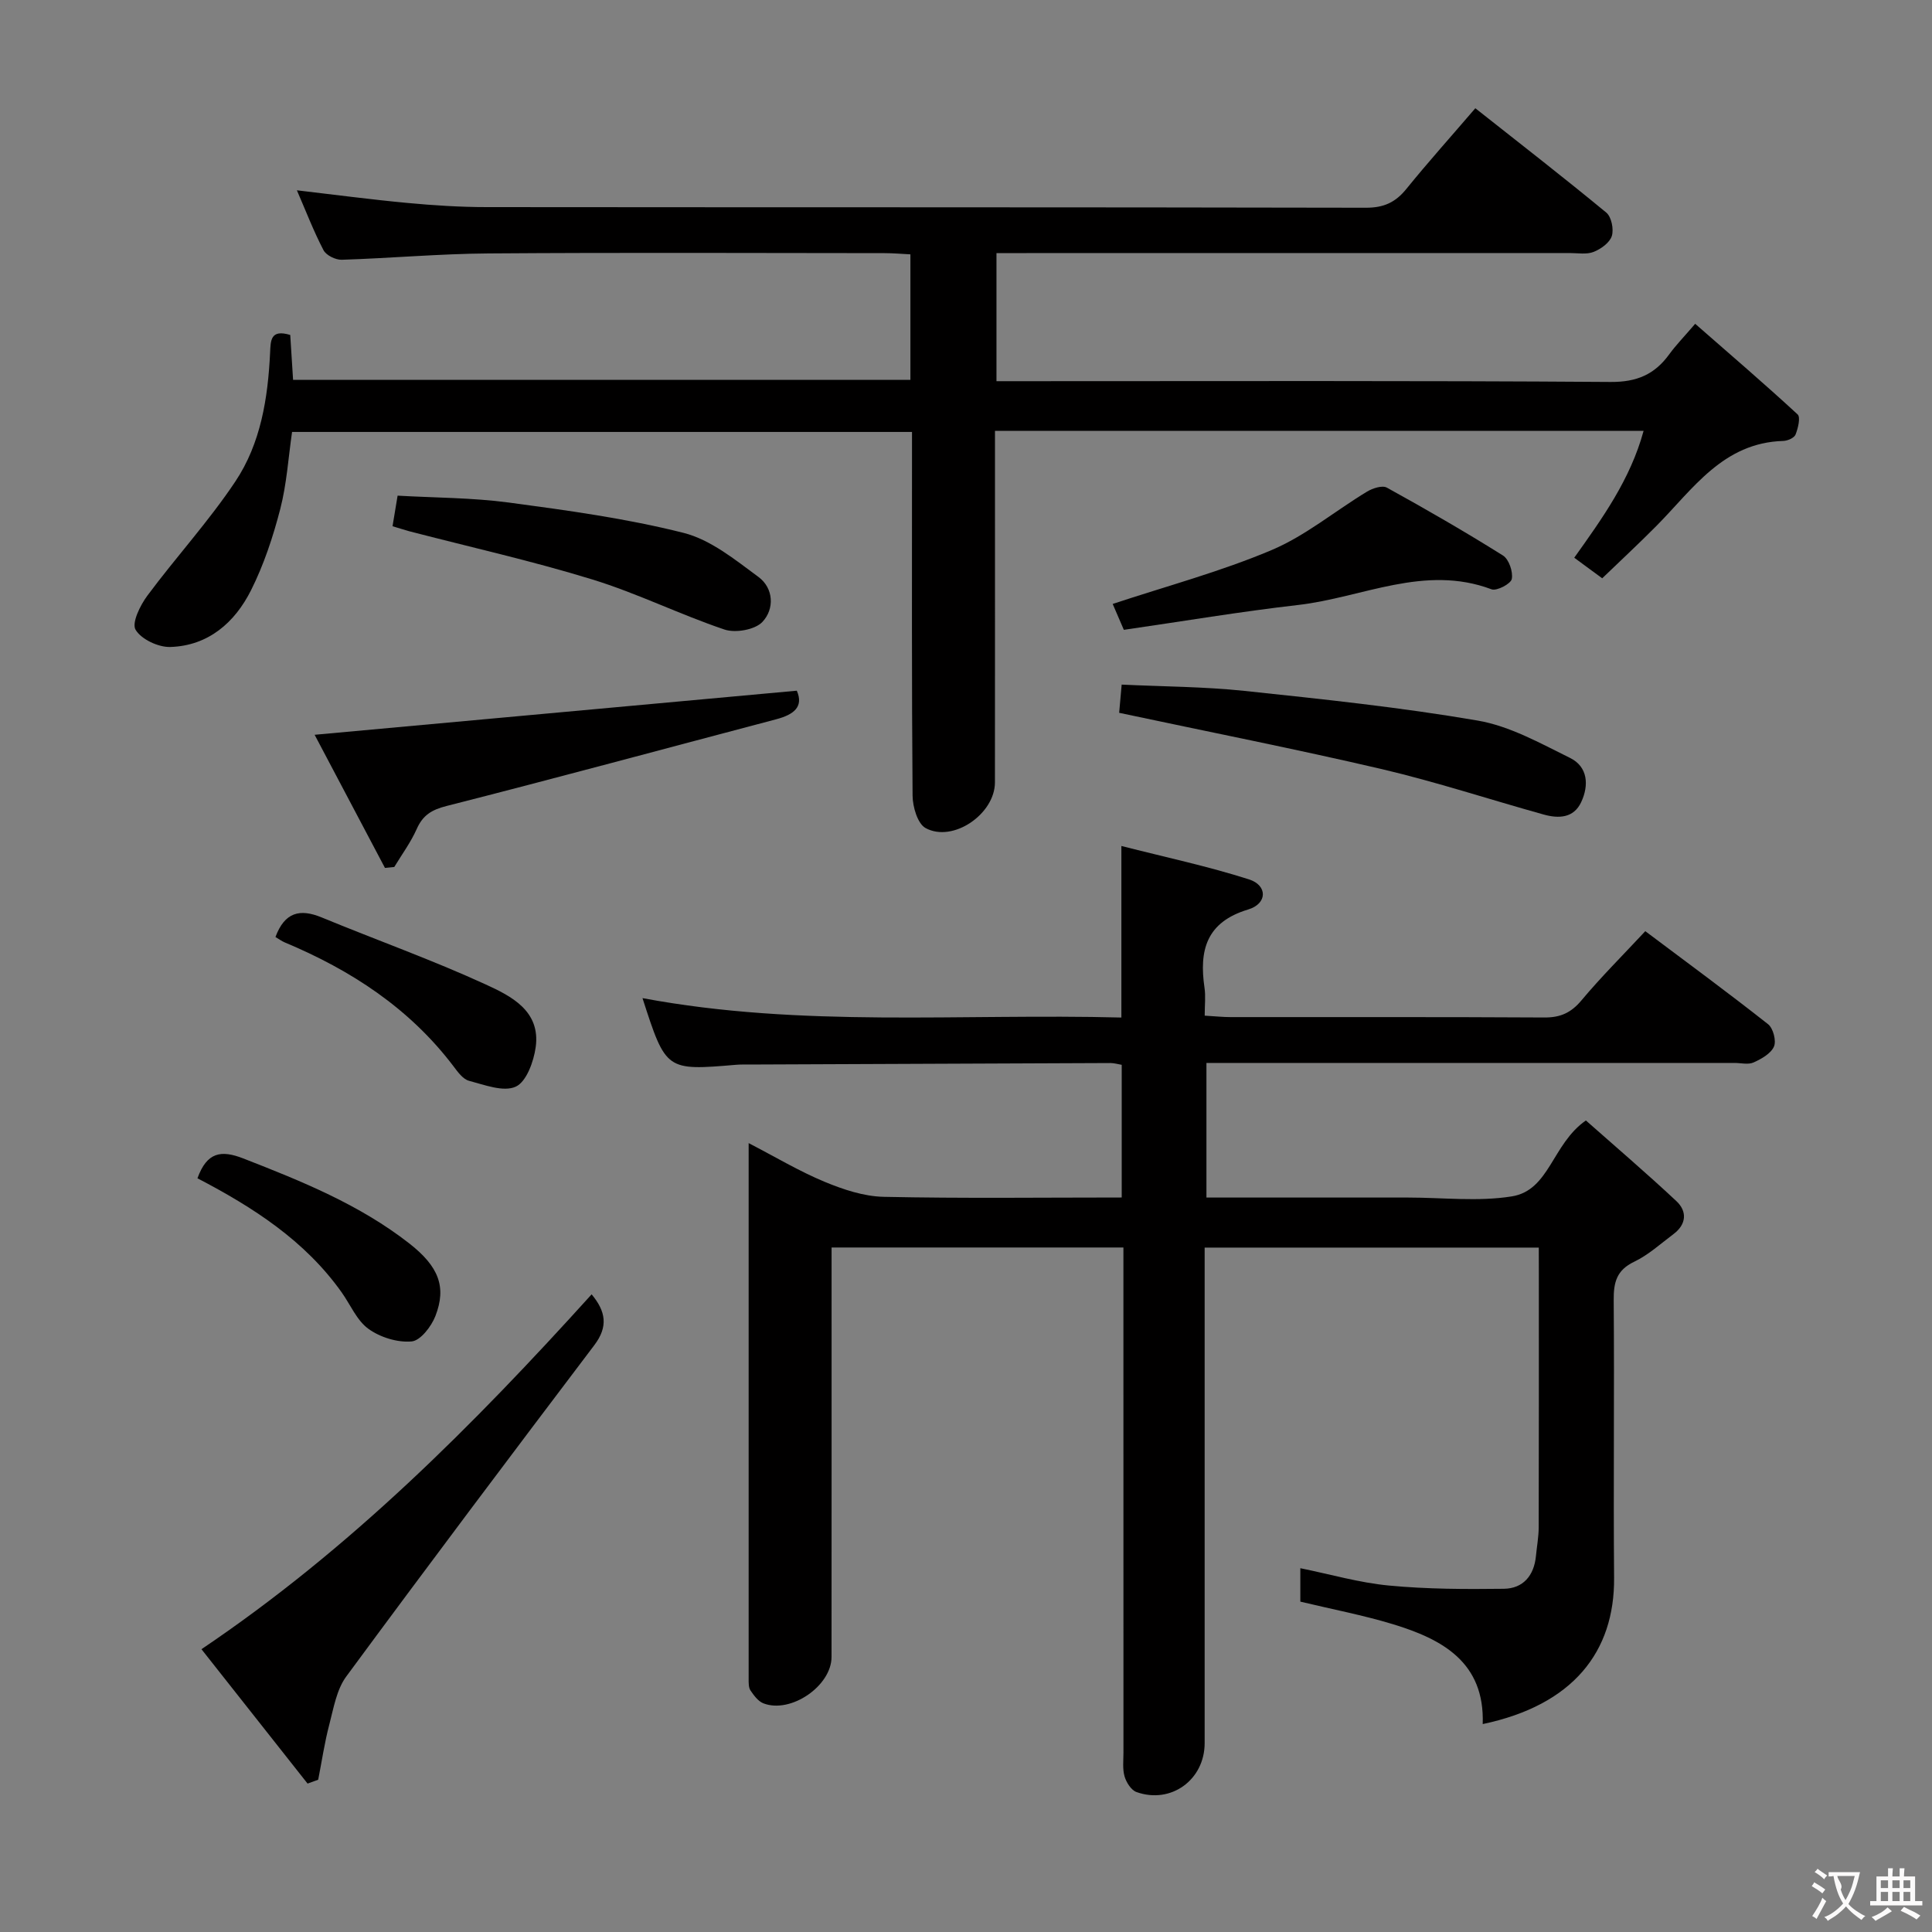 <svg enable-background="new 0 0 400 400" viewBox="0 0 400 400" xmlns="http://www.w3.org/2000/svg"><rect x="0" y="0" width="400" height="400" fill="#808080" stroke="none"/><g fill="#010000"><path d="m318.59 258.3c-23.33 0-45.94 0-69.18 0v6.1 96.5c0 7.59-6.97 12.68-14.12 10.12-1.09-.39-2.1-1.99-2.46-3.23-.45-1.55-.23-3.3-.23-4.96-.01-32.83-.01-65.66-.01-98.5 0-1.95 0-3.9 0-6.05-20.3 0-39.93 0-60.42 0v5.78c0 26.33.01 52.66-.01 79 0 5.98-8.43 11.79-14.1 9.6-1.09-.42-1.97-1.63-2.68-2.67-.41-.61-.38-1.59-.38-2.41 0-36.66 0-73.32 0-110.91 5.56 2.88 10.48 5.83 15.73 8.01 3.86 1.6 8.11 3.02 12.22 3.11 16.3.35 32.62.14 49.29.14 0-9.27 0-18.19 0-27.47-.79-.13-1.56-.37-2.32-.37-24.99.09-49.99.2-74.98.31-.83 0-1.67-.02-2.5.05-14.56 1.23-14.56 1.24-19.42-13.8 32.95 6.18 65.98 3.15 99.15 4.02 0-11.91 0-23.13 0-35.52 9 2.3 17.85 4.18 26.43 6.92 3.87 1.24 3.82 5.03-.18 6.23-8.68 2.61-10.18 8.45-9.04 16.21.26 1.75.04 3.58.04 5.77 2.12.12 3.73.3 5.34.3 21.67.02 43.33-.05 65 .08 3.31.02 5.52-.98 7.67-3.55 4.05-4.84 8.54-9.31 13.21-14.32 8.54 6.41 17.09 12.69 25.42 19.26 1.06.83 1.74 3.45 1.22 4.63-.64 1.46-2.6 2.56-4.22 3.29-1.11.5-2.62.1-3.96.1-34.5 0-69 0-103.5 0-1.82 0-3.64 0-5.82 0v27.87h37.76 4c7.17 0 14.47.88 21.46-.24 7.84-1.26 8.32-10.83 15.34-15.72 6.01 5.32 12.5 10.86 18.73 16.69 2.28 2.13 2.1 4.82-.6 6.84-2.66 1.99-5.18 4.31-8.13 5.72-3.64 1.74-4.27 4.26-4.24 7.93.15 19.16-.08 38.33.08 57.5.13 15.34-8.53 26.37-27.2 30.29.44-12.8-8.36-17.57-18.6-20.68-6.16-1.87-12.53-3.08-19.16-4.67 0-1.91 0-4.18 0-6.92 6.17 1.25 12.21 3.01 18.35 3.59 7.88.75 15.85.77 23.78.67 3.99-.05 6.26-2.72 6.65-6.78.19-1.98.56-3.95.57-5.93.05-17.5.03-35 .03-52.5-.01-1.64-.01-3.28-.01-5.43z"/><path d="m305.45 22.41c9.25 7.31 18.3 14.33 27.12 21.61 1.06.88 1.58 3.44 1.14 4.84-.44 1.39-2.25 2.69-3.76 3.29-1.45.58-3.28.24-4.95.24-37.49.01-74.99.01-112.48.01-1.97 0-3.94 0-6.21 0v26.52h5.66c40.49 0 80.98-.13 121.47.16 5.46.04 9.14-1.56 12.17-5.74 1.36-1.87 2.99-3.54 5.36-6.3 7.21 6.31 14.33 12.41 21.21 18.76.64.59.08 2.88-.43 4.17-.27.69-1.64 1.29-2.53 1.32-12.49.36-18.72 9.97-26.3 17.62-3.61 3.64-7.37 7.13-11.2 10.82-2.19-1.61-3.91-2.88-5.79-4.26 5.8-8.14 11.61-16.18 14.36-26.27-44.88 0-89.18 0-134.29 0v5.3c0 22.5.01 44.99-.01 67.49 0 6.54-8.7 12.54-14.36 9.45-1.66-.91-2.67-4.39-2.69-6.71-.19-23.16-.12-46.32-.12-69.49 0-1.81 0-3.62 0-5.81-42.93 0-85.48 0-128.35 0-.77 5.28-1.1 10.75-2.45 15.97-1.49 5.75-3.39 11.51-6.05 16.81-3.35 6.67-8.83 11.49-16.7 11.74-2.47.08-6.02-1.58-7.2-3.57-.84-1.41.96-5.07 2.45-7.07 5.93-7.98 12.71-15.38 18.21-23.63 5.26-7.88 6.74-17.23 7.19-26.64.12-2.5.04-4.94 4.17-3.69.19 2.92.38 6 .59 9.3h127.81c0-8.64 0-17.06 0-25.99-1.81-.09-3.59-.25-5.37-.25-27.33-.02-54.66-.14-81.98.06-10.13.07-20.25.99-30.38 1.31-1.28.04-3.23-.92-3.78-1.98-2.06-3.95-3.66-8.13-5.51-12.4 7.89.92 15.39 1.92 22.91 2.62 5.46.51 10.95.86 16.43.86 60.65.06 121.31 0 181.96.13 3.74.01 6.16-1.11 8.44-3.94 4.49-5.54 9.26-10.85 14.24-16.66z"/><path d="m63.68 369.27c-7.24-9.17-14.48-18.34-21.97-27.82 30.8-20.75 56.28-46.38 80.78-73.47 2.92 3.51 3.49 6.65.55 10.53-17.24 22.77-34.41 45.6-51.35 68.59-2 2.71-2.62 6.54-3.51 9.94-.99 3.75-1.55 7.62-2.3 11.43-.73.28-1.47.54-2.2.8z"/><path d="m79.7 179.69c-4.88-9.23-9.75-18.46-14.56-27.56 33.73-3.08 66.64-6.09 99.83-9.13 1.47 3.36-.66 4.96-4.24 5.91-22.75 6-45.47 12.16-68.27 17.96-3.11.79-4.92 1.91-6.19 4.78-1.23 2.76-3.07 5.25-4.64 7.85-.65.07-1.29.13-1.93.19z"/><path d="m231.71 147.58c.12-1.32.29-3.28.52-5.84 8.56.41 17.03.42 25.4 1.3 16.15 1.71 32.34 3.4 48.33 6.15 6.63 1.14 12.94 4.69 19.1 7.73 3.69 1.82 3.95 5.64 2.31 9.15-1.56 3.34-4.69 3.43-7.77 2.57-11.17-3.11-22.22-6.75-33.49-9.4-17.87-4.17-35.89-7.72-54.4-11.66z"/><path d="m232.68 130.4c-1.09-2.54-1.81-4.19-2.31-5.36 11.07-3.67 22.28-6.67 32.87-11.14 7.04-2.97 13.15-8.1 19.78-12.11 1.16-.7 3.17-1.36 4.12-.83 8.12 4.48 16.17 9.12 24.03 14.05 1.23.77 2.12 3.37 1.83 4.86-.19 1-3.12 2.54-4.19 2.14-13.89-5.22-26.74 1.71-40.01 3.24-11.98 1.37-23.89 3.38-36.12 5.15z"/><path d="m81.27 108.95c.32-1.94.61-3.7 1.05-6.33 7.65.44 15.42.41 23.05 1.43 12.12 1.62 24.31 3.29 36.13 6.27 5.61 1.41 10.69 5.56 15.53 9.13 3.17 2.34 3.34 6.66.81 9.32-1.54 1.62-5.56 2.33-7.84 1.57-9.24-3.11-18.06-7.51-27.37-10.37-12.49-3.84-25.28-6.7-37.93-9.99-1.09-.3-2.17-.66-3.43-1.03z"/><path d="m57.03 194c1.91-5.16 5.08-5.91 9.56-4.06 11.31 4.67 22.88 8.79 33.99 13.89 5.22 2.39 11.37 5.46 10.33 12.97-.41 2.98-1.92 7.17-4.13 8.18-2.54 1.16-6.47-.37-9.67-1.21-1.26-.33-2.34-1.84-3.23-3.02-9.11-12.02-21.23-19.9-34.94-25.64-.59-.25-1.12-.64-1.91-1.11z"/><path d="m40.88 243.95c1.97-5.44 4.9-5.89 9.48-4.11 12.08 4.71 24.06 9.54 34.39 17.61 6.07 4.75 7.74 8.98 5.4 15.01-.84 2.17-3.1 5.11-4.93 5.27-2.93.26-6.51-.85-8.93-2.6-2.42-1.74-3.73-5-5.56-7.57-7.62-10.73-18.34-17.61-29.85-23.61z"/></g><path d="m377.9 391.2c-.2.3-.4.5-.6.8-.7-.6-1.4-1-2.2-1.5.2-.3.4-.5.5-.8.6.4 1.4.8 2.3 1.5zm-1.8 6.1c-.2-.2-.5-.4-.9-.6.4-.6.8-1.2 1.2-1.9s.7-1.3.9-1.9c.3.3.5.5.8.7-.7 1.3-1.4 2.6-2 3.7zm2.2-9c-.3.3-.5.5-.6.8-.6-.6-1.3-1.1-2-1.5.3-.3.5-.5.6-.7.6.5 1.3.9 2 1.4zm.3.2v-.9h2 4.5c-.3 1.3-.6 2.5-1 3.6s-.9 2.1-1.4 3c.4.5 1 1 1.6 1.4s1.2.8 1.9 1.1c-.3.2-.5.4-.8.8-.4-.3-1-.7-1.6-1.2s-1.2-1.1-1.6-1.6c-.5.6-1.1 1.1-1.7 1.6s-1.4.9-2.1 1.4c-.1-.3-.3-.5-.7-.8.6-.2 1.2-.5 1.9-1s1.4-1.1 2-1.8c-.5-.8-.9-1.6-1.2-2.5s-.6-2-.8-3.2c-.4.1-.7.1-1 .1zm2.5 2.7c.3 1 .7 1.7 1 2.2.3-.5.6-1.1 1-2s.6-1.9.9-3h-3.2-.4c.1.9 1.3 1.8.7 2.8z" fill="#fbfafa"/><path d="m396.5 388.5v1.5 3.6h1.5v.9c-.4 0-1 0-1.7 0h-7.9c-.5 0-.9 0-1.2 0v-.9h1.3v-3.5c0-.7 0-1.2 0-1.6h2.4c0-.8 0-1.4 0-1.7h1c0 .3-.1.8-.1 1.7h1.5c0-.8 0-1.4 0-1.7h1c0 .3-.1.9-.1 1.7zm-8.2 9.2c-.2-.3-.5-.5-.8-.8.8-.3 1.4-.6 1.9-.9s1-.7 1.4-1.1c.3.3.6.5.9.8-1.6 1-2.8 1.6-3.4 2zm2.6-6.8v-1.6h-1.5v1.6zm0 2.7v-1.9h-1.5v1.9zm2.4-2.7v-1.6h-1.5v1.6zm0 2.7v-1.9h-1.5v1.9zm.2 2 .7-.8c.4.2.9.5 1.6.8s1.3.7 1.8 1c-.3.3-.5.5-.8.8-.4-.3-1.5-1-3.3-1.8zm2-4.7v-1.6h-1.4v1.6zm0 2.7v-1.9h-1.4v1.9z" fill="#fbfafa"/></svg>